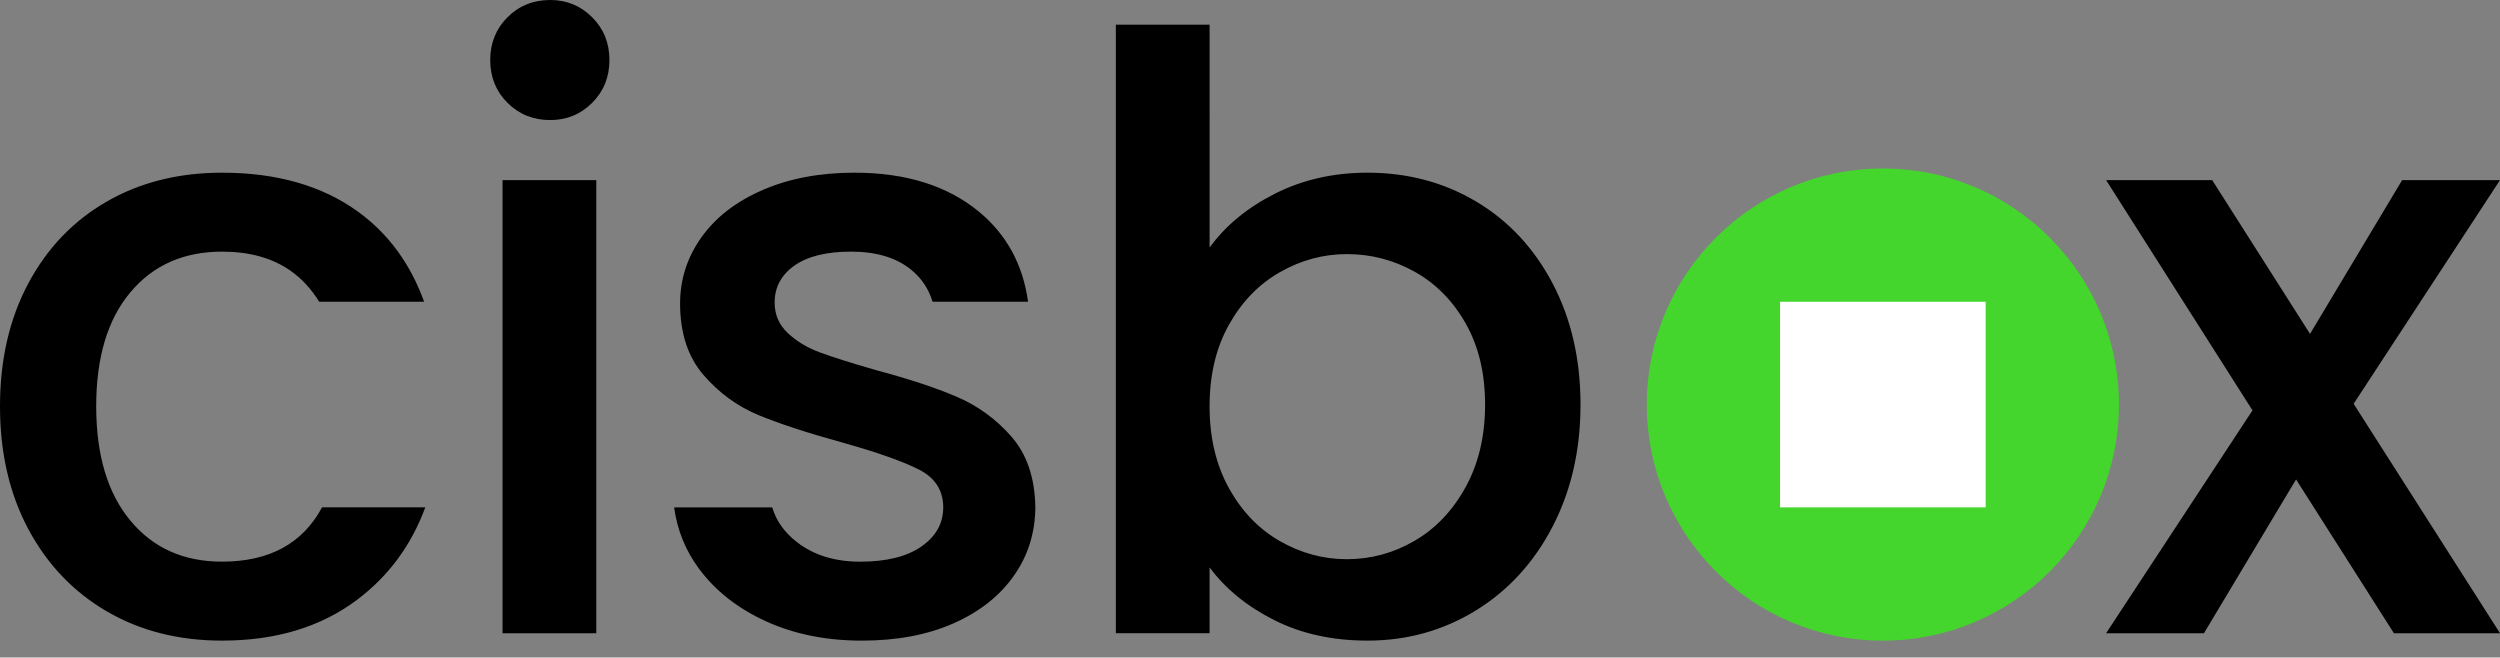 <?xml version="1.0" encoding="utf-8"?>
<!-- Generator: Adobe Illustrator 24.1.0, SVG Export Plug-In . SVG Version: 6.00 Build 0)  -->
<svg version="1.1" xmlns="http://www.w3.org/2000/svg" xmlns:xlink="http://www.w3.org/1999/xlink" x="0px" y="0px"
	 viewBox="0 0 1318.27 346.74" style="enable-background:new 0 0 1318.27 346.74;" xml:space="preserve">
<rect x="0" y="0" width="1318.27" height="346.74" fill="#808080" stroke="none"/>
<style type="text/css">
	.st0{fill:#44D62C;}
	.st1{fill:#FFFFFF;}
</style>
<g id="RZ">
	<path class="st0" d="M992.84,337.81c68.75,0,124.48-55.73,124.48-124.48S1061.59,88.85,992.84,88.85
		c-68.75,0-124.48,55.73-124.48,124.48S924.1,337.81,992.84,337.81"/>
	<rect x="938.64" y="159.12" class="st1" width="108.42" height="108.42"/>
	<polygon points="1318.27,94.97 1266.67,94.97 1218.1,176.06 1166.5,94.97 1110.56,94.97 1187.75,216.39 1110.56,333.91 
		1162.16,333.91 1210.73,252.81 1262.33,333.91 1318.27,333.91 1241.09,212.92 	"/>
	<g>
		<path d="M314.43,94.97H265v238.94h49.43V94.97z M68.73,274.49c-12-14.45-18-34.54-18-60.28c0-25.73,6-45.75,18-60.06
			c11.99-14.31,28.11-21.46,48.35-21.46c14.45,0,26.45,3.33,35.99,9.98c6.22,4.34,11.22,9.9,15.23,16.45h55.35
			c-7.23-19.98-18.8-35.84-34.81-47.46c-18.93-13.73-42.86-20.6-71.76-20.6c-22.84,0-43.08,5.06-60.71,15.18
			c-17.64,10.12-31.44,24.5-41.42,43.15C4.99,168.04,0,189.65,0,214.22c0,24.58,4.99,46.18,14.96,64.83
			c9.98,18.64,23.78,33.1,41.42,43.36c17.63,10.27,37.87,15.39,60.71,15.39c28.33,0,52.04-7.16,71.12-21.47
			c16.64-12.48,28.65-28.75,36.05-48.81h-54.44c-10.24,19.08-27.8,28.64-52.73,28.64C96.84,296.18,80.72,288.96,68.73,274.49
			 M312.26,54.21c6.07-6.07,9.1-13.59,9.1-22.55c0-8.95-3.03-16.48-9.1-22.55C306.19,3.03,298.82,0,290.15,0
			c-8.96,0-16.48,3.03-22.55,9.11c-6.07,6.07-9.1,13.59-9.1,22.55c0,8.96,3.03,16.48,9.1,22.55c6.07,6.07,13.59,9.1,22.55,9.1
			C298.82,63.31,306.19,60.28,312.26,54.21 M542.11,159.12c-2.71-19.63-11.33-35.45-25.87-47.46c-16.63-13.73-38.53-20.6-65.69-20.6
			c-18.21,0-34.33,3.03-48.35,9.11c-14.03,6.07-24.79,14.38-32.31,24.93c-7.52,10.56-11.28,22.19-11.28,34.91
			c0,15.61,4.12,28.19,12.36,37.73c8.24,9.54,18,16.63,29.27,21.25c11.27,4.63,25.87,9.39,43.8,14.31
			c18.49,5.2,32.02,9.98,40.54,14.31c8.52,4.34,12.79,10.99,12.79,19.95c0,8.39-3.83,15.25-11.49,20.6
			c-7.67,5.35-18.43,8.02-32.31,8.02c-13.3,0-24.36-3.4-33.18-10.19c-6.73-5.18-11.1-11.34-13.2-18.45h-51.72
			c1.59,11.72,5.84,22.53,13.1,32.33c8.67,11.71,20.45,20.96,35.34,27.75c14.89,6.79,31.73,10.19,50.52,10.19
			c18.5,0,34.61-3.03,48.35-9.11c13.73-6.07,24.35-14.45,31.87-25.15c7.52-10.69,11.28-22.84,11.28-36.43
			c-0.3-15.32-4.49-27.6-12.57-36.86c-8.1-9.25-17.71-16.26-28.84-21.03c-11.13-4.77-25.37-9.47-42.71-14.09
			c-13.01-3.75-22.84-6.86-29.49-9.32c-6.66-2.45-12.29-5.85-16.91-10.19c-4.63-4.34-6.94-9.69-6.94-16.05
			c0-8.09,3.47-14.6,10.41-19.52c6.94-4.91,16.92-7.37,29.92-7.37c13.3,0,23.85,3.18,31.66,9.54c5.55,4.52,9.25,10.18,11.3,16.88
			H542.11z M783.1,213.35c0,16.48-3.4,30.94-10.19,43.36c-6.8,12.43-15.76,21.9-26.89,28.4c-11.13,6.51-23.06,9.76-35.78,9.76
			c-12.43,0-24.22-3.18-35.34-9.54c-11.13-6.36-20.1-15.68-26.89-27.97c-6.8-12.28-10.19-26.67-10.19-43.15
			c0-16.48,3.4-30.79,10.19-42.93c6.79-12.14,15.75-21.39,26.89-27.75c11.12-6.36,22.91-9.54,35.34-9.54
			c12.72,0,24.64,3.11,35.78,9.32c11.12,6.22,20.09,15.32,26.89,27.32C779.7,182.64,783.1,196.88,783.1,213.35 M833.41,213.35
			c0-23.99-4.92-45.32-14.74-63.96c-9.83-18.65-23.28-33.03-40.33-43.15c-17.06-10.12-36.14-15.18-57.24-15.18
			c-17.93,0-34.19,3.69-48.79,11.06c-14.6,7.37-26.09,16.85-34.47,28.4V13.01H588.4V333.9h49.43v-34.69
			c8.38,11.27,19.73,20.53,34.04,27.75c14.31,7.22,30.71,10.84,49.22,10.84c20.81,0,39.82-5.27,57.02-15.83
			c17.19-10.55,30.71-25.3,40.54-44.23C828.49,258.82,833.41,237.35,833.41,213.35"/>
	</g>
</g>
<g id="Claim">
</g>
</svg>
